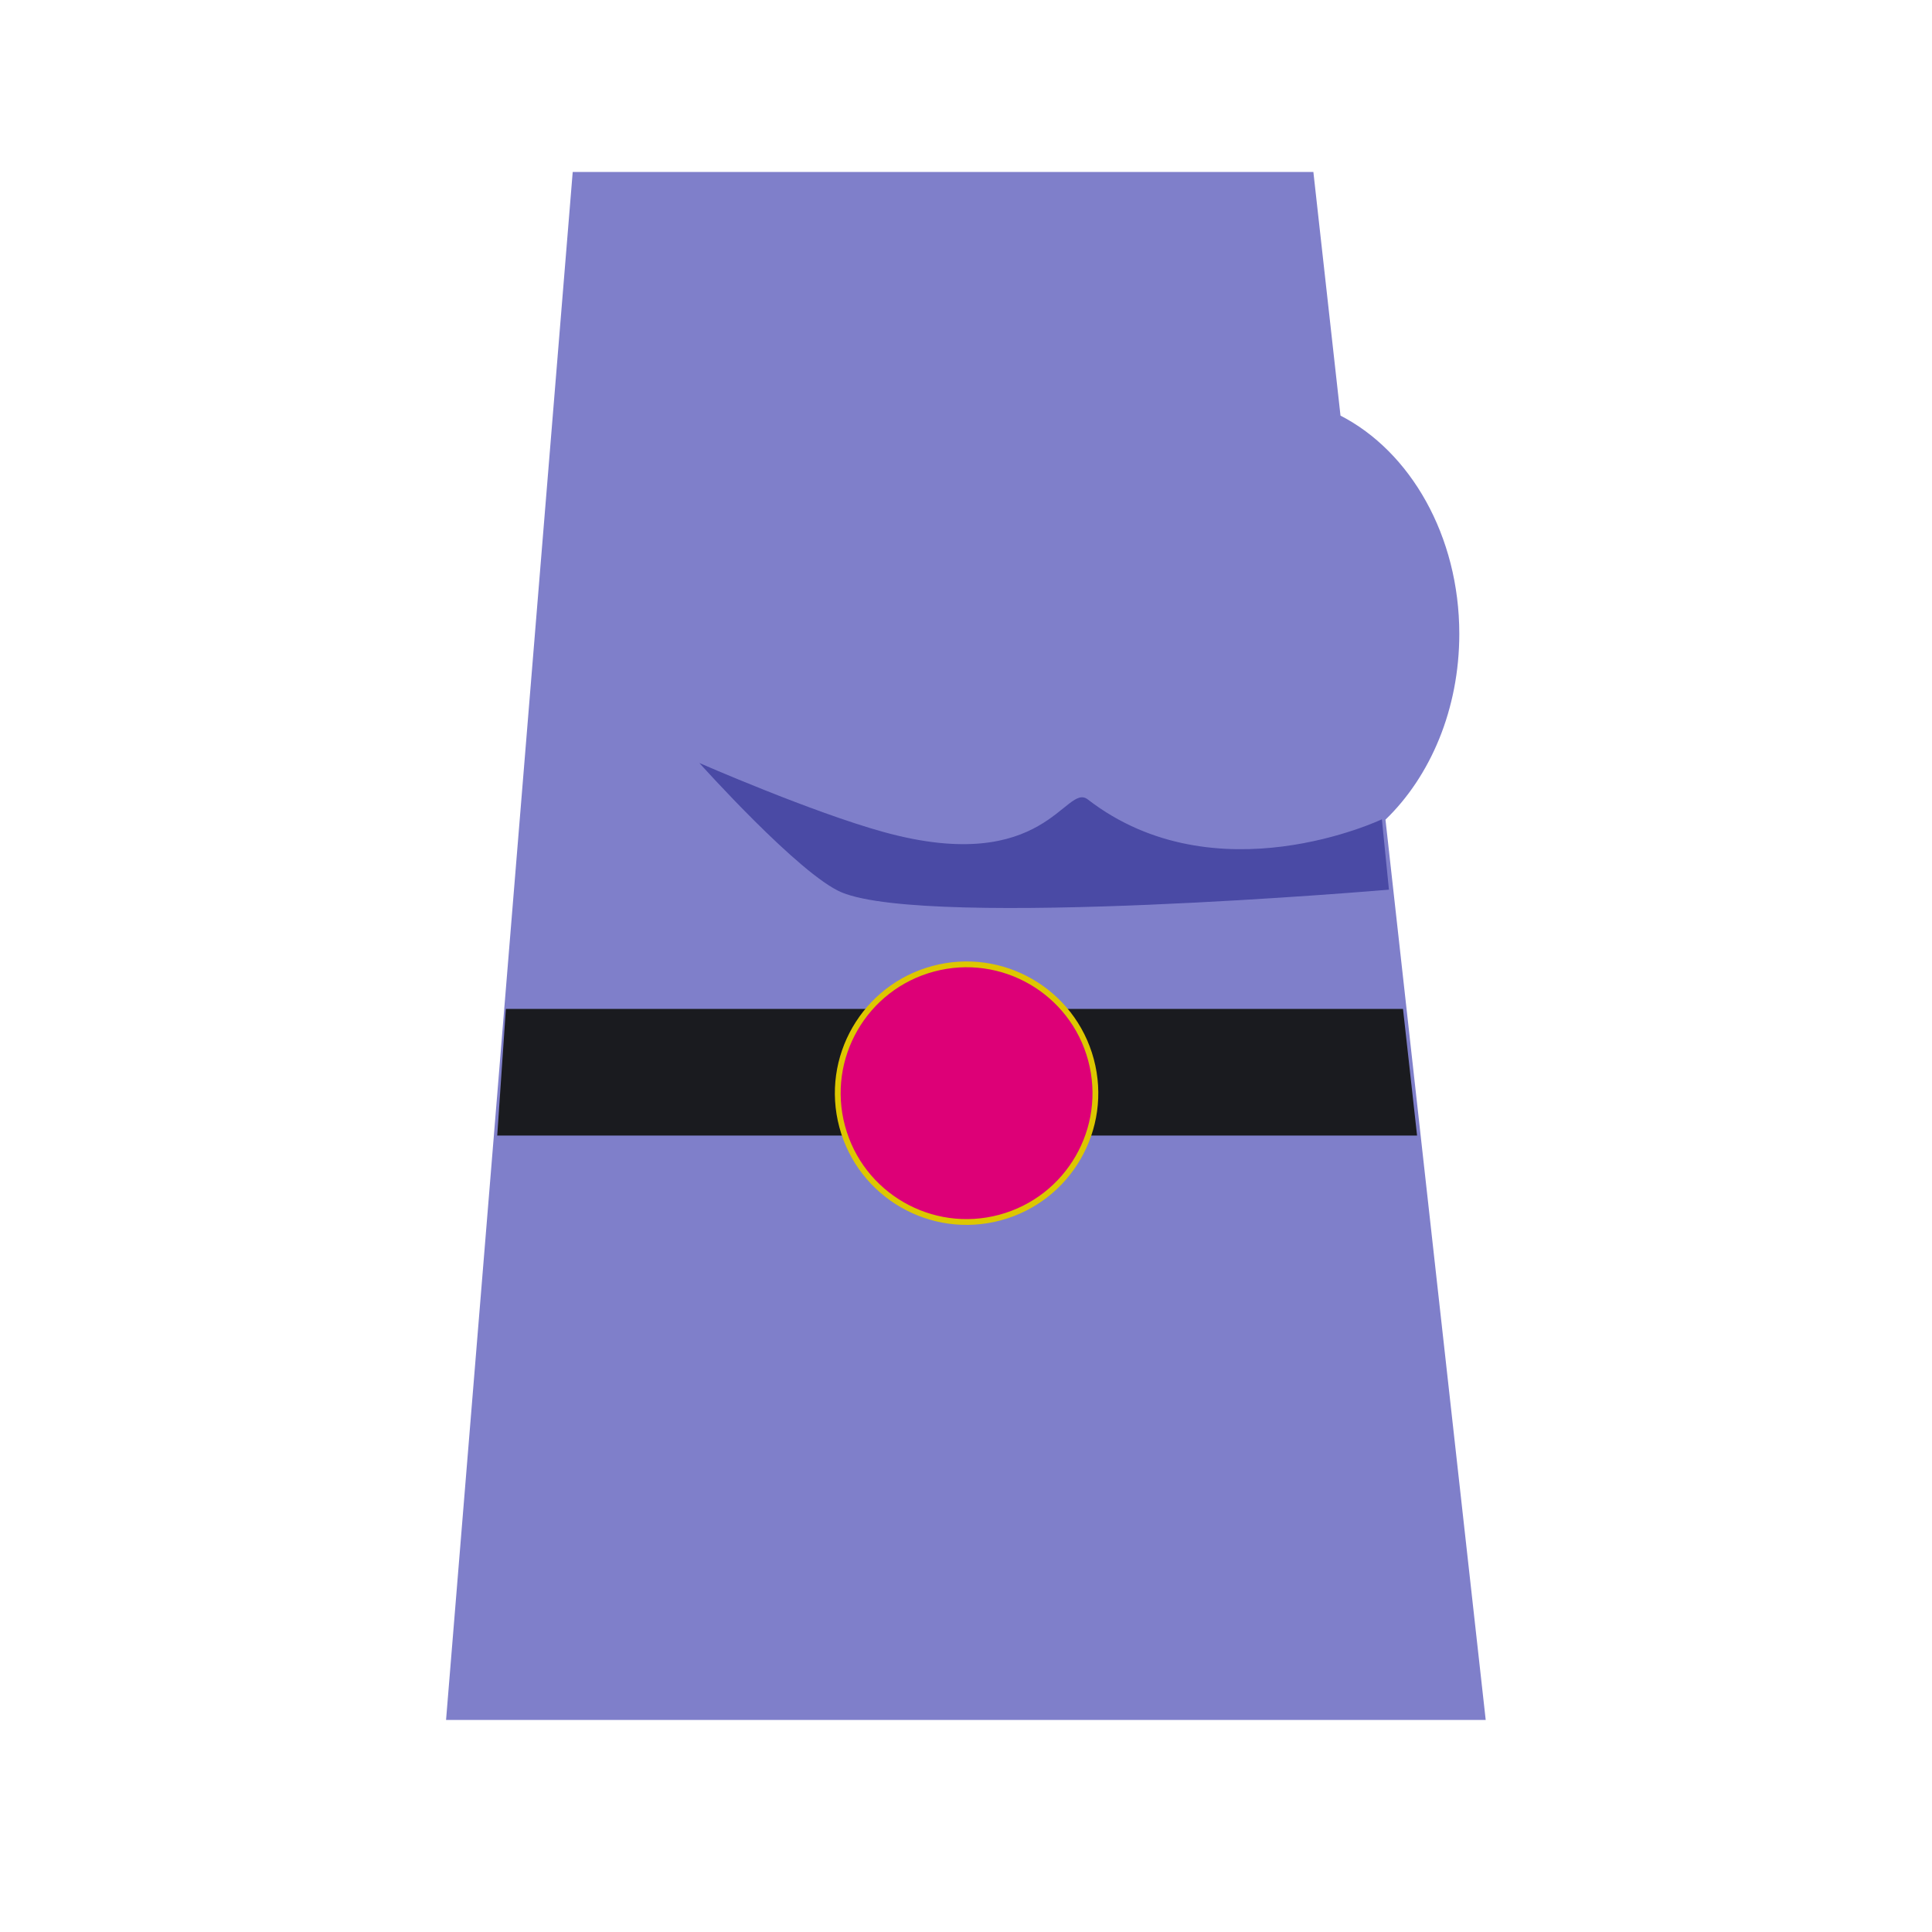 <svg width="1000" height="1000" viewBox="0 0 1000 1000" fill="none" xmlns="http://www.w3.org/2000/svg">
<path fill-rule="evenodd" clip-rule="evenodd" d="M296.433 89H679.798L693.84 215.125C729.969 233.7 755.33 277.284 755.33 328.088C755.33 367.074 740.396 401.808 717.122 424.252L769 890.245H230.877L296.433 89Z" fill="#7F7FCA"/>
<path d="M726.193 522.209H261.84L257.36 587.765H733.477L726.193 522.209Z" fill="#1A1B1F"/>
<circle cx="500.299" cy="565.825" r="66.666" transform="rotate(75 500.299 565.825)" fill="#DD0077" stroke="#DDC700" stroke-width="3"/>
<path d="M361.99 394.93C361.99 394.93 420.263 420.424 457.418 430.665C541.348 453.8 551.463 404.849 563.03 413.783C629.326 464.987 715.266 424.066 715.266 424.066L718.908 460.486C718.908 460.486 481.649 480.85 435.73 461.934C414.042 453 361.99 394.93 361.99 394.93Z" fill="#4A4AA5"/>
</svg>
